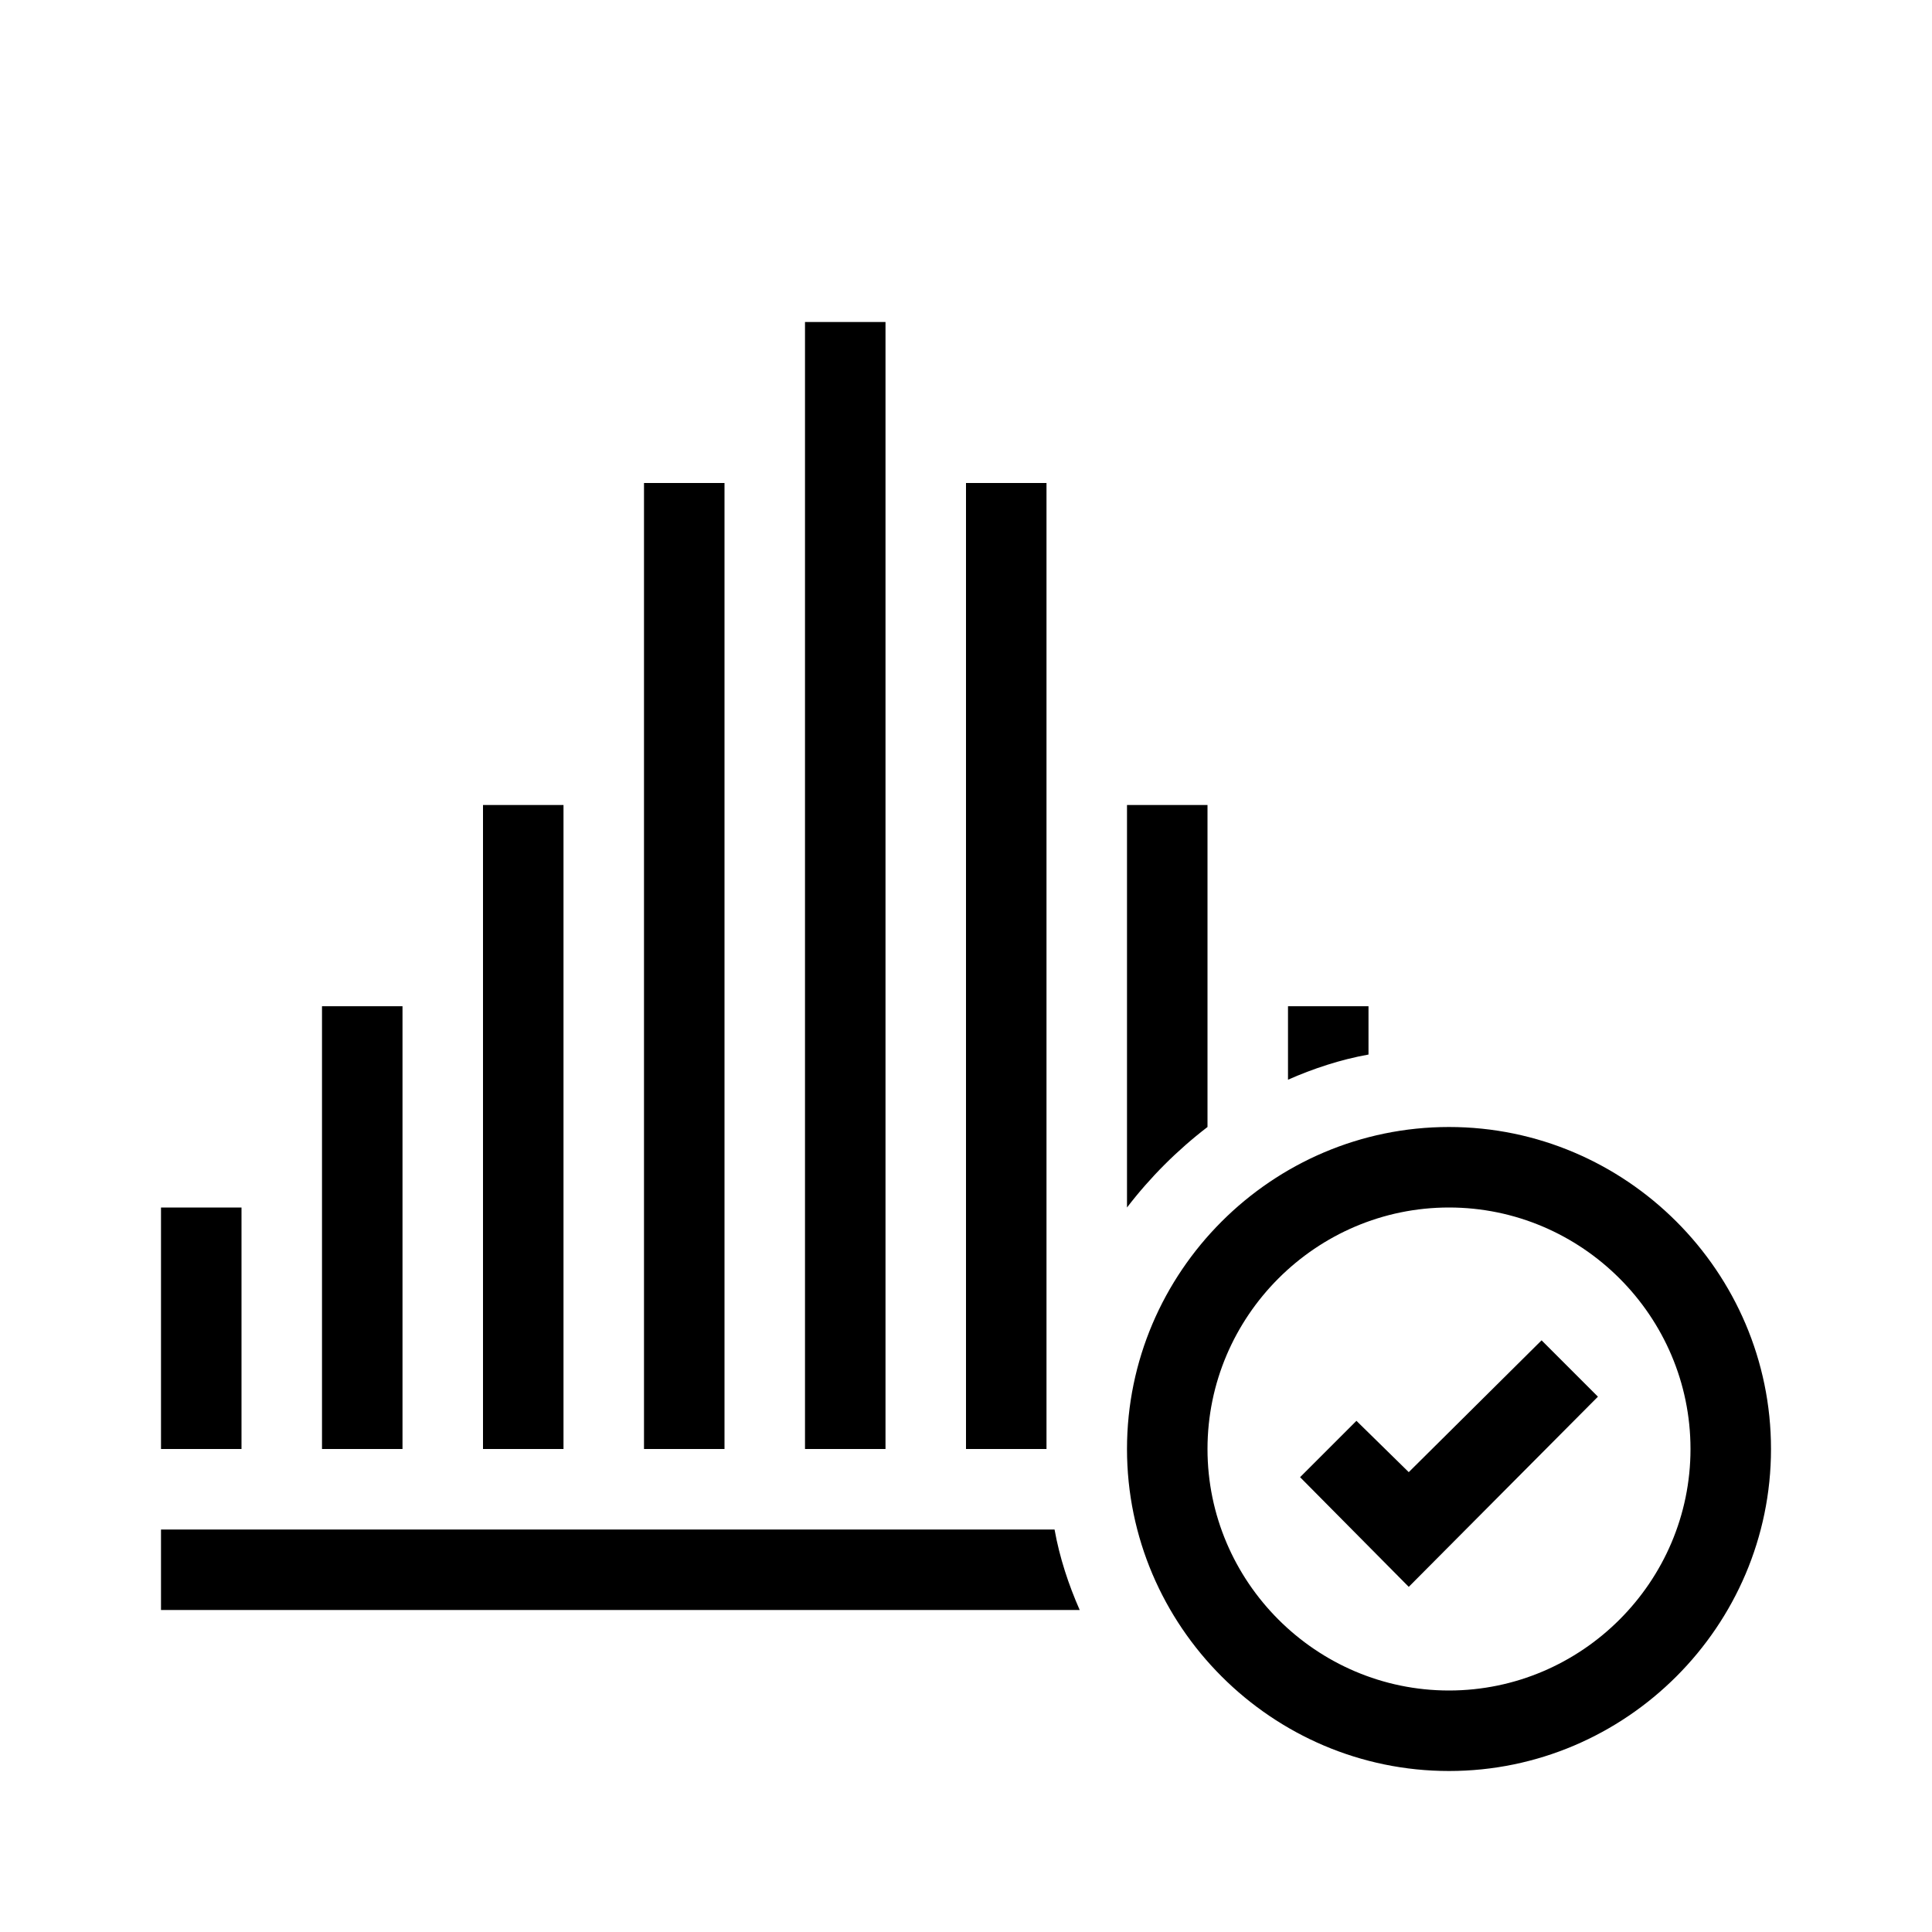 <?xml version="1.0" encoding="UTF-8"?>
<svg xmlns="http://www.w3.org/2000/svg" viewBox="0 0 192 192"><path d="M140 157.7l-10.8-10.9 5.6-5.6 5.2 5.1 13.2-13.1 5.6 5.6z" fill="rgba(0,0,0,1)"/><path d="M144 176c-17.6 0-32-14.4-32-32s14.4-32 32-32 32 14.4 32 32-14.4 32-32 32zm0-56c-13.2 0-24 10.8-24 24s10.8 24 24 24 24-10.8 24-24-10.8-24-24-24zM16 120h8v24h-8zM32 100h8v44h-8zM48 80h8v64h-8zM64 48h8v96h-8zM80 32h8v112h-8zM16 152v8h91.3c-1.1-2.5-2-5.2-2.5-8H16zM96 48h8v96h-8zM120 112V80h-8v40c2.3-3 5-5.7 8-8zM136 100h-8v7.3c2.5-1.1 5.2-2 8-2.5V100z" fill="rgba(0,0,0,1)"/></svg>
